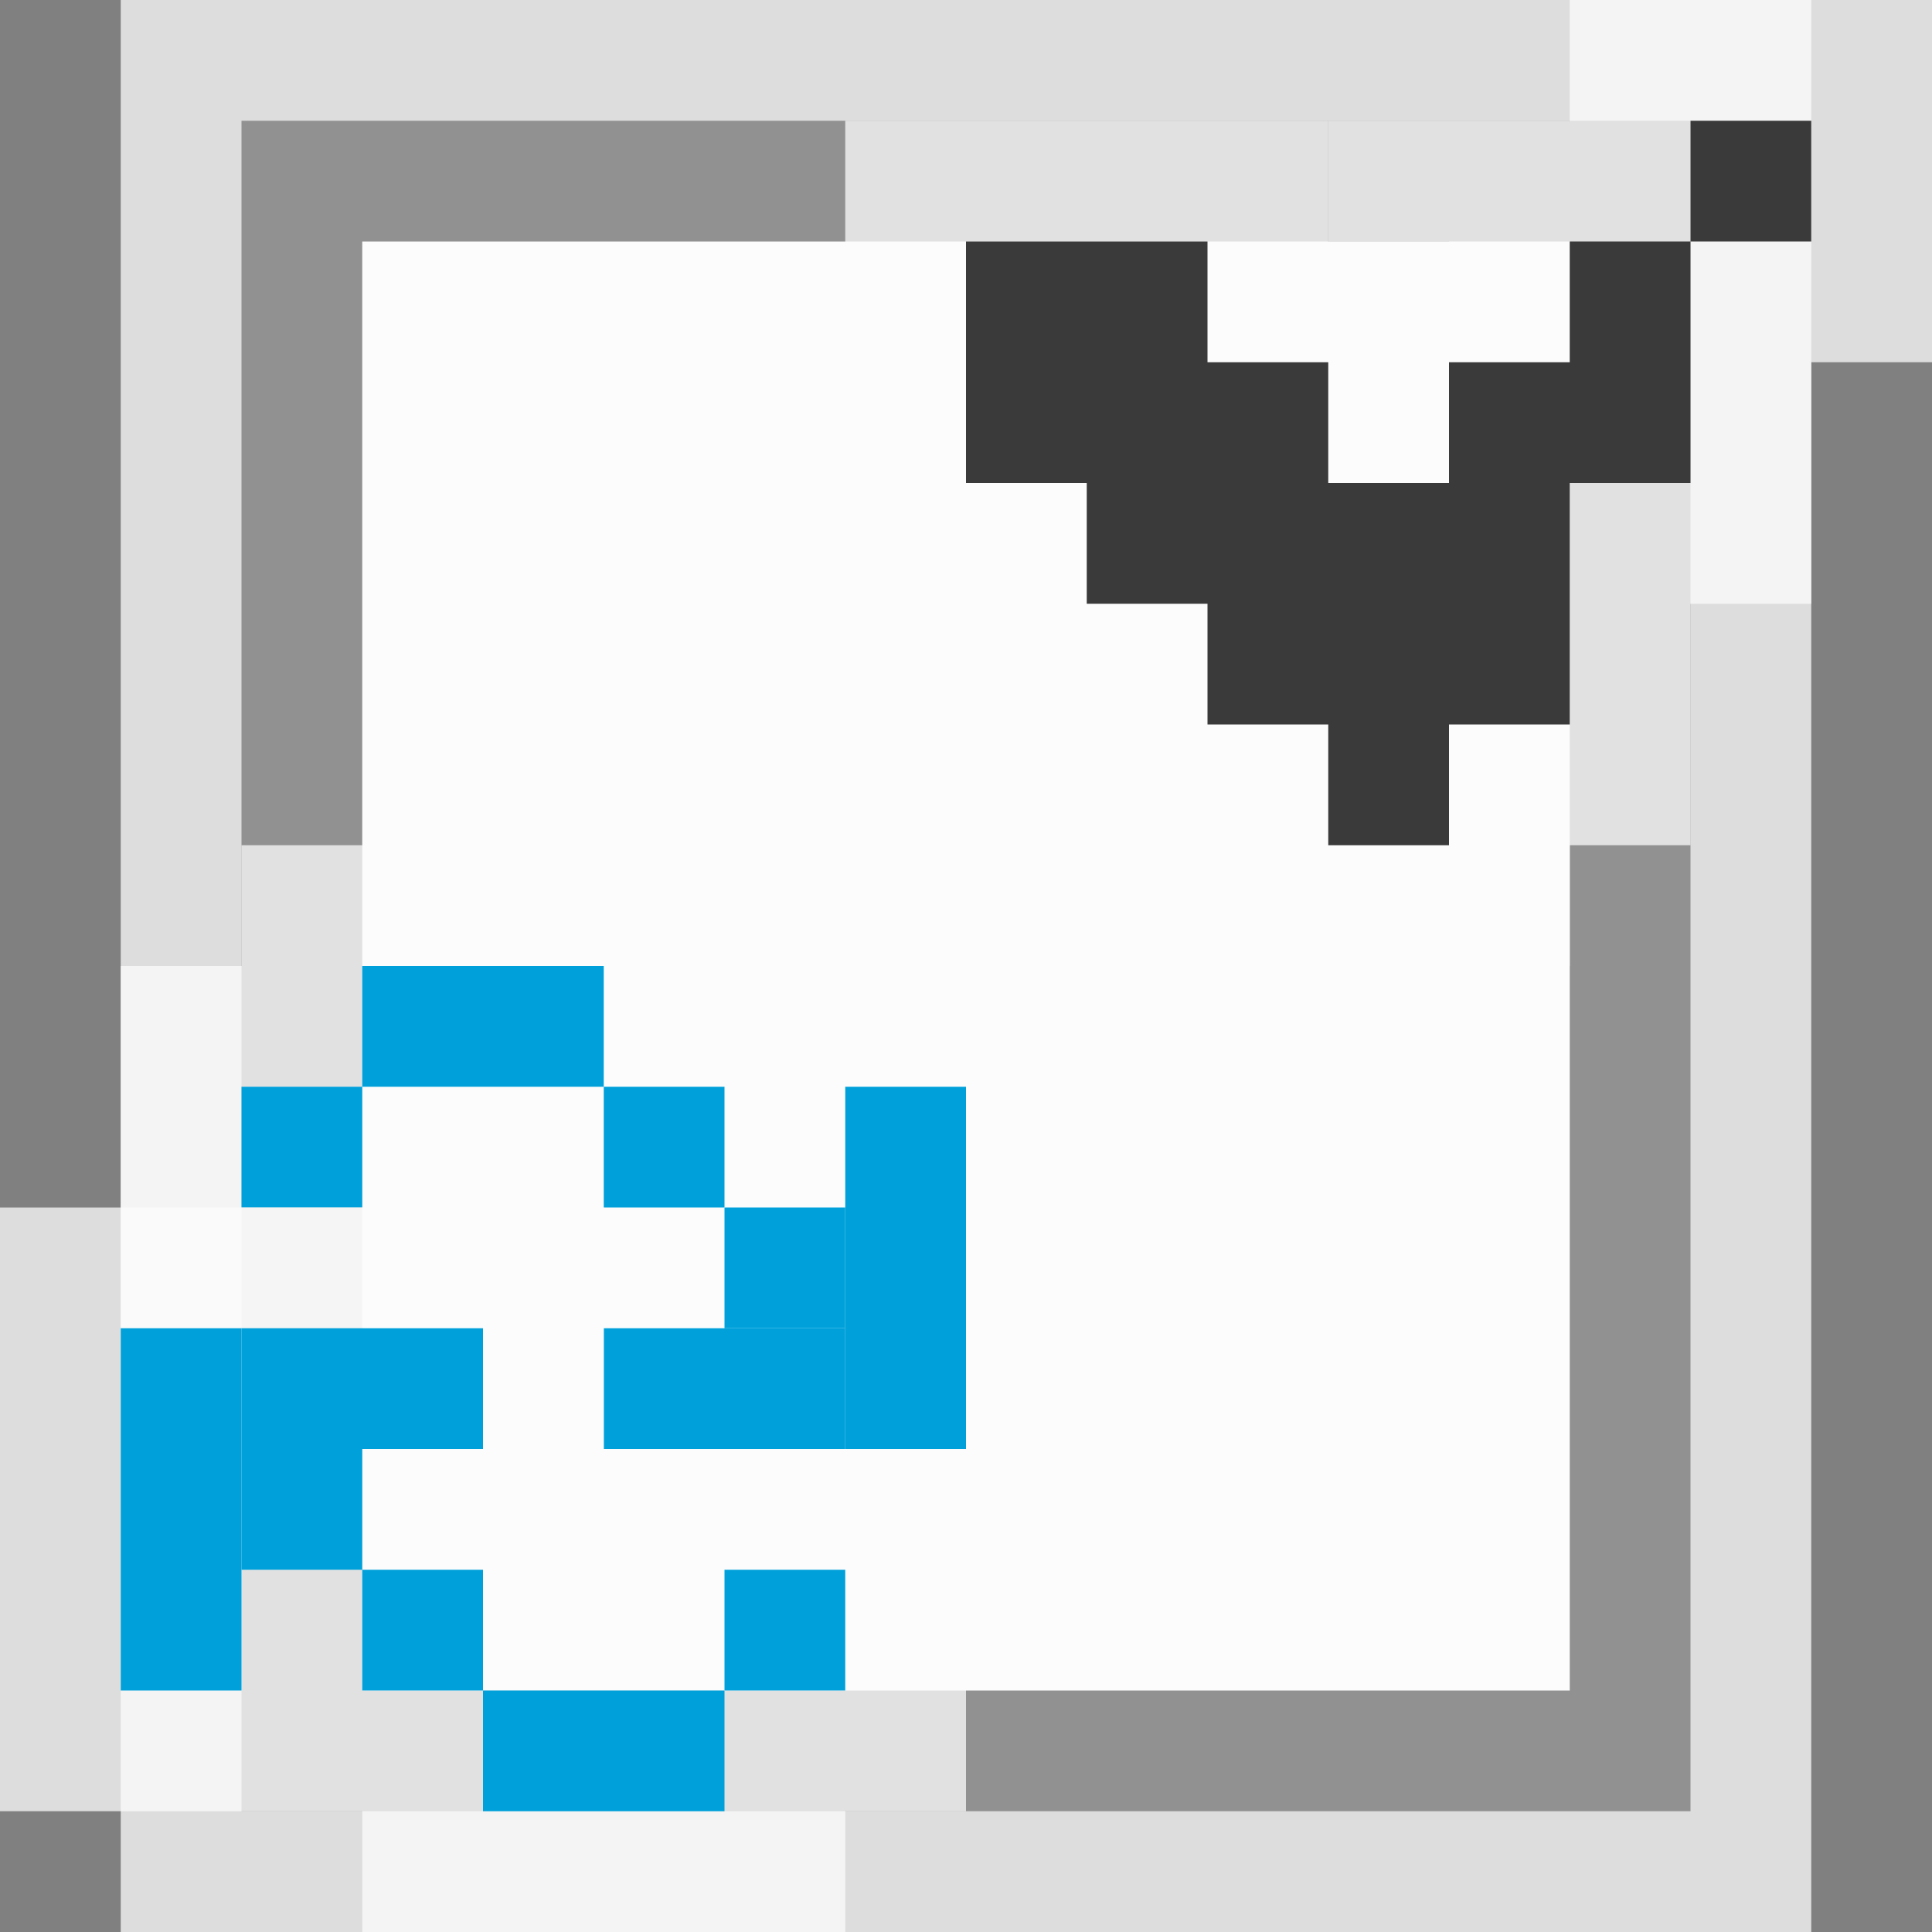 <svg width="16" height="16" viewBox="0 0 16 16" fill="none" xmlns="http://www.w3.org/2000/svg">
<rect x="0" y="0" width="16" height="16" fill="#808080" stroke="none"/>
<g clip-path="url(#clip0_1926_13075)">
<g clip-path="url(#clip1_1926_13075)">
<rect x="15" width="16" height="14" transform="rotate(90 15 0)" fill="#FCFCFC" fill-opacity="0.75"/>
<rect x="13.5" y="1.5" width="13" height="11" transform="rotate(90 13.5 1.5)" fill="#FCFCFC" stroke="#919191"/>
</g>
<g clip-path="url(#clip2_1926_13075)">
<path d="M2 8V7H6V8H9V13H4V11H1V8H2Z" fill="#FCFCFC" fill-opacity="0.75"/>
<rect x="5" y="11" width="2" height="1" fill="#00A1DB"/>
<rect x="7" y="9" width="1" height="3" fill="#00A1DB"/>
<rect x="3" y="8" width="2" height="1" fill="#00A1DB"/>
<rect x="5" y="9" width="1" height="1" fill="#00A1DB"/>
<rect x="6" y="10" width="1" height="1" fill="#00A1DB"/>
<rect x="2" y="9" width="1" height="1" fill="#00A1DB"/>
</g>
<g clip-path="url(#clip3_1926_13075)">
<path d="M7 15V16H3V15H0V10H5V12H8V15H7Z" fill="#FCFCFC" fill-opacity="0.75"/>
<rect x="4" y="12" width="2" height="1" transform="rotate(180 4 12)" fill="#00A1DB"/>
<rect x="2" y="14" width="1" height="3" transform="rotate(180 2 14)" fill="#00A1DB"/>
<rect x="6" y="15" width="2" height="1" transform="rotate(180 6 15)" fill="#00A1DB"/>
<rect x="4" y="14" width="1" height="1" transform="rotate(180 4 14)" fill="#00A1DB"/>
<rect x="3" y="13" width="1" height="1" transform="rotate(180 3 13)" fill="#00A1DB"/>
<rect x="7" y="14" width="1" height="1" transform="rotate(180 7 14)" fill="#00A1DB"/>
</g>
<g clip-path="url(#clip4_1926_13075)">
<path d="M7 1H11V2H12V1H13V0H16V3H15V5H14V7H13V8H10V7H9V6H8V5H7V1Z" fill="#FCFCFC" fill-opacity="0.75"/>
<path d="M11 3V4H12V3H13V2H14V1H15V2H14V3V4H13V6H12V7H11V6H10V5H9V4H8V3V2H9H10V3H11Z" fill="#3A3A3A"/>
</g>
<rect x="11" y="1" width="1" height="1" fill="#FCFCFC" fill-opacity="0.75"/>
</g>
<defs>
<clipPath id="clip0_1926_13075">
<rect width="16" height="16" fill="white"/>
</clipPath>
<clipPath id="clip1_1926_13075">
<rect width="16" height="14" fill="white" transform="translate(15) rotate(90)"/>
</clipPath>
<clipPath id="clip2_1926_13075">
<rect width="8" height="6" fill="white" transform="translate(1 7)"/>
</clipPath>
<clipPath id="clip3_1926_13075">
<rect width="8" height="6" fill="white" transform="matrix(-1 0 0 -1 8 16)"/>
</clipPath>
<clipPath id="clip4_1926_13075">
<rect width="9" height="8" fill="white" transform="translate(7)"/>
</clipPath>
</defs>
</svg>
